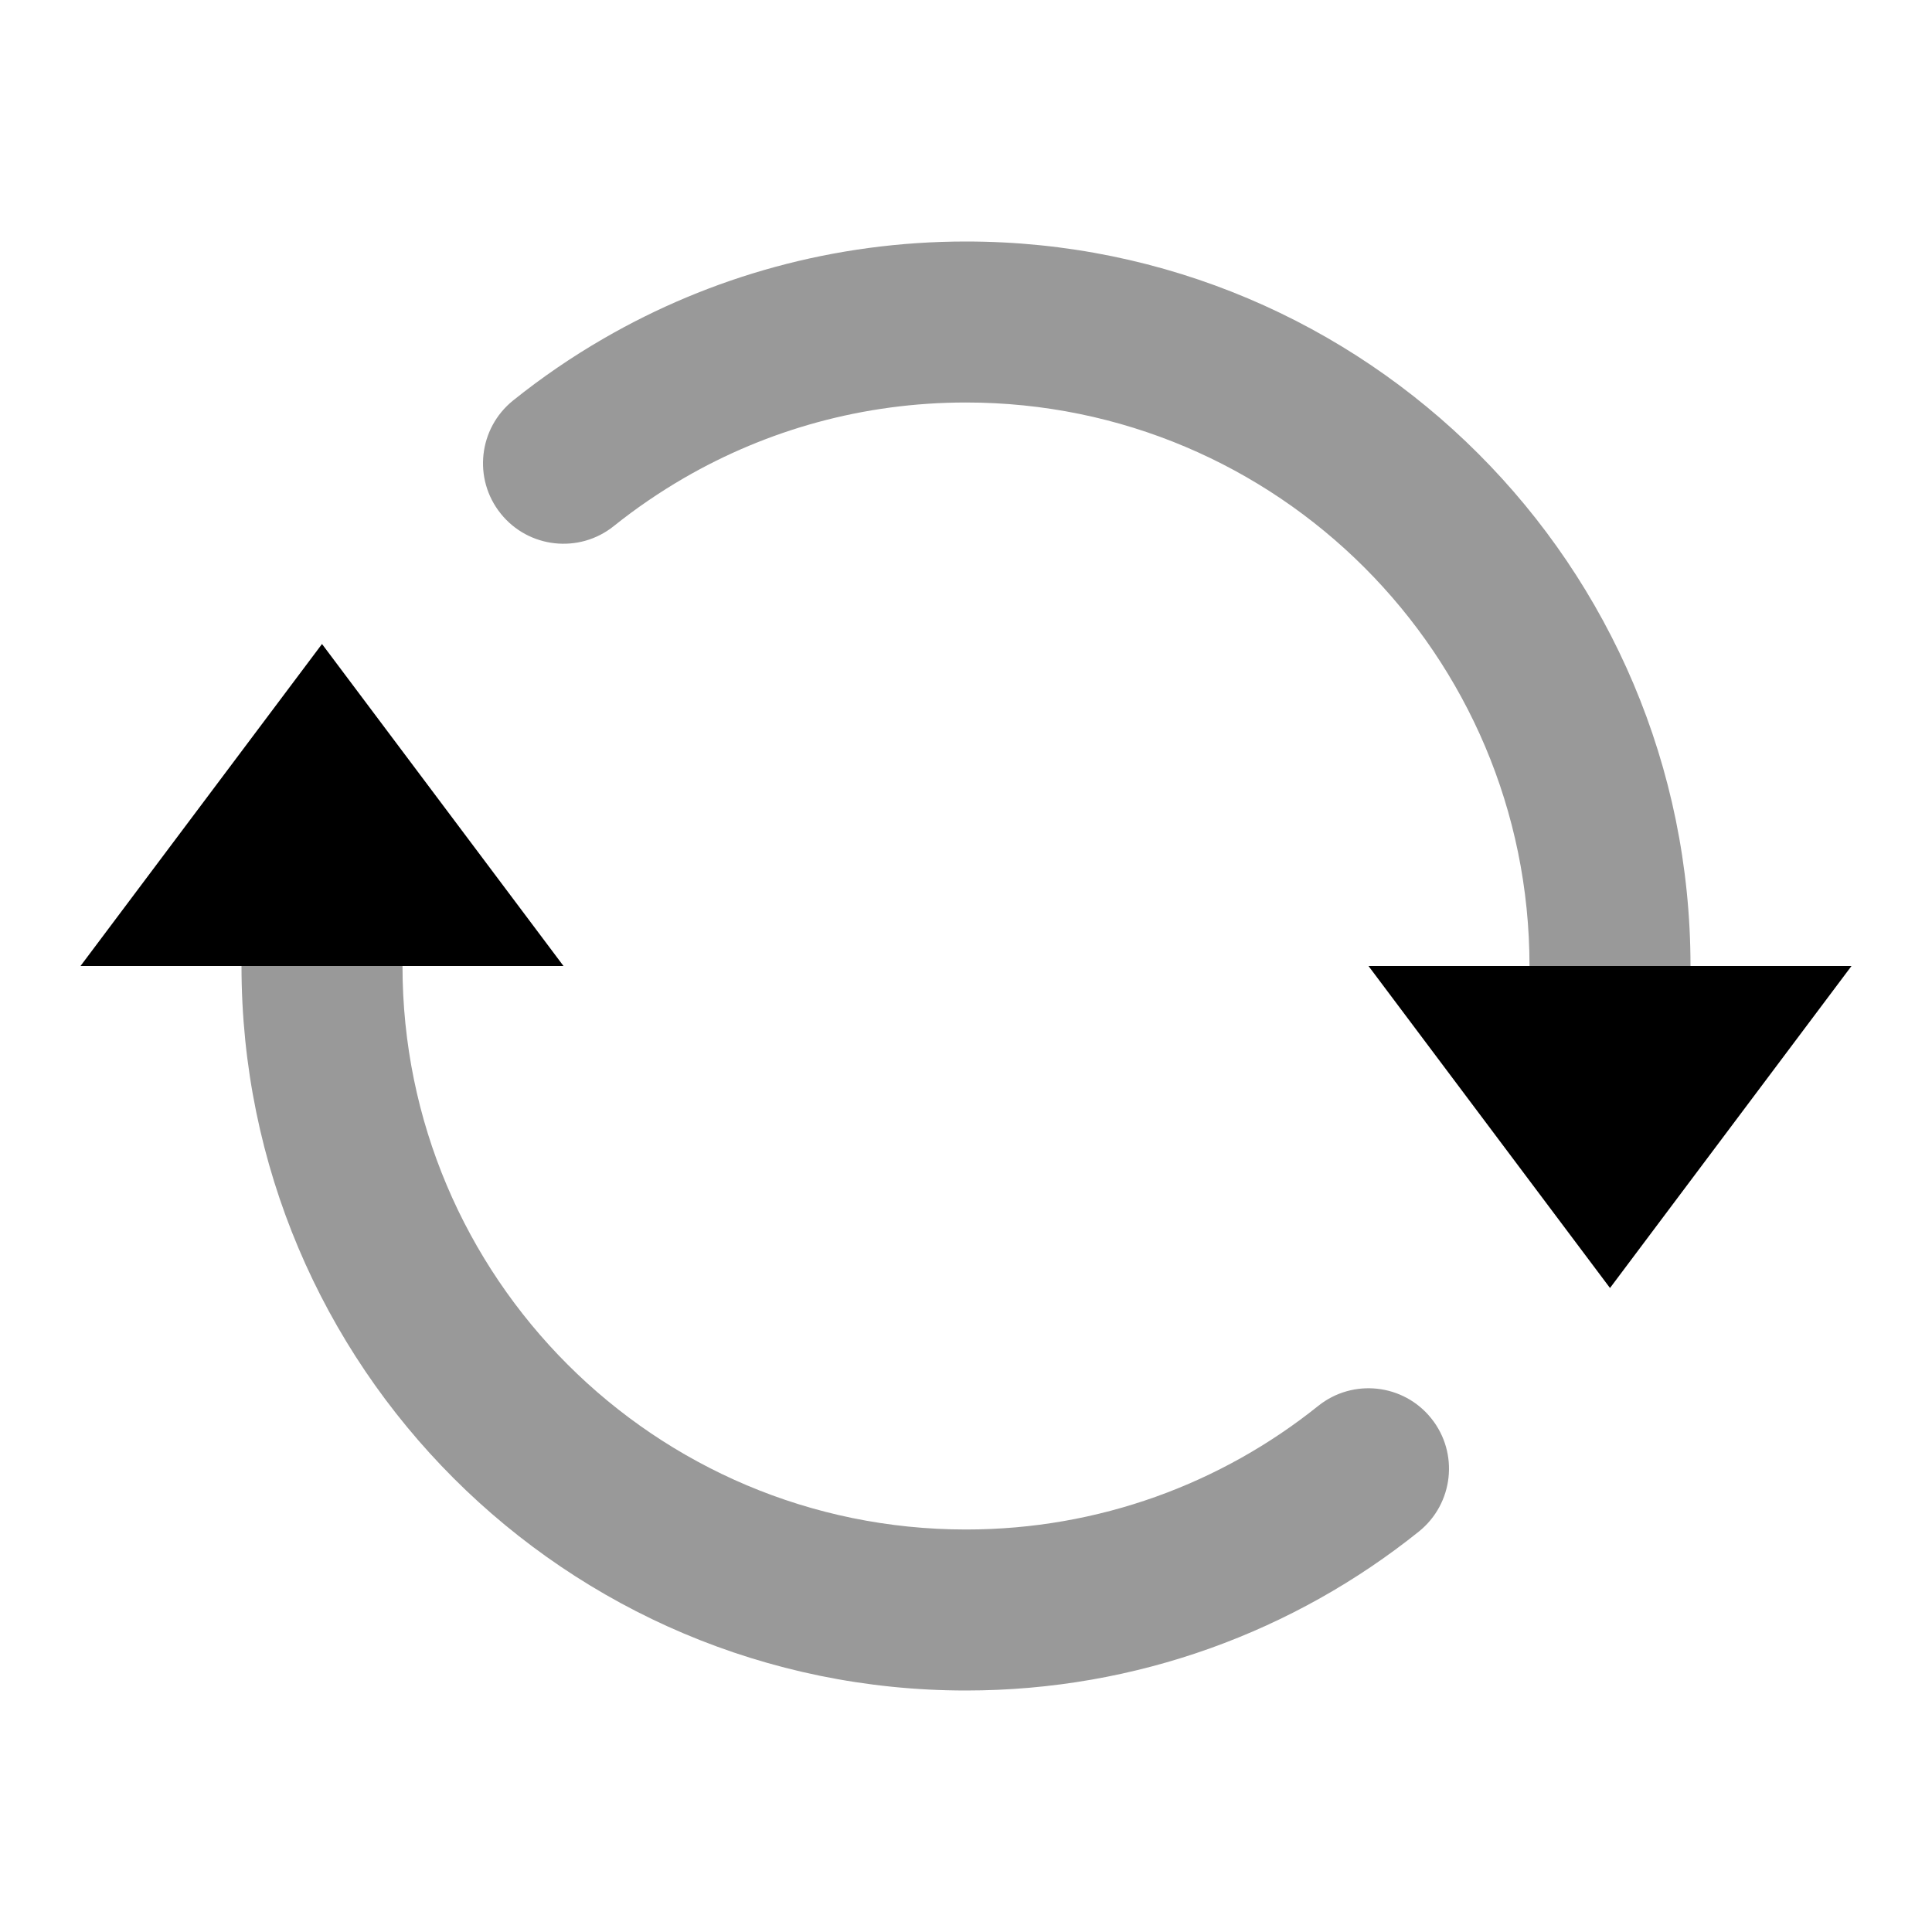 <svg width="24" height="24" viewBox="0 0 24 24" fill="none" xmlns="http://www.w3.org/2000/svg">
<path fill-rule="evenodd" clip-rule="evenodd" d="M23 12L20 16L17 12C23.77 12 17.293 12 23 12ZM1 12L4 8L7 12C1.477 12 7.4 12 1 12Z" fill="black"/>
<path fill-rule="evenodd" clip-rule="evenodd" d="M12 5C10.723 5 9.529 5.341 8.501 5.936C8.194 6.114 7.901 6.314 7.625 6.535C7.195 6.88 6.565 6.811 6.22 6.38C5.874 5.949 5.944 5.32 6.375 4.974C6.728 4.691 7.104 4.433 7.499 4.205C8.824 3.438 10.362 3 12 3C16.971 3 21 7.029 21 12H19C19 8.134 15.866 5 12 5ZM3 12H5C5 15.866 8.134 19 12 19C13.656 19 15.176 18.426 16.375 17.465C16.805 17.12 17.435 17.189 17.78 17.62C18.126 18.051 18.056 18.68 17.625 19.026C16.085 20.261 14.127 21 12 21C7.029 21 3 16.971 3 12Z" fill="black" fill-opacity="0.4"/>
</svg>
